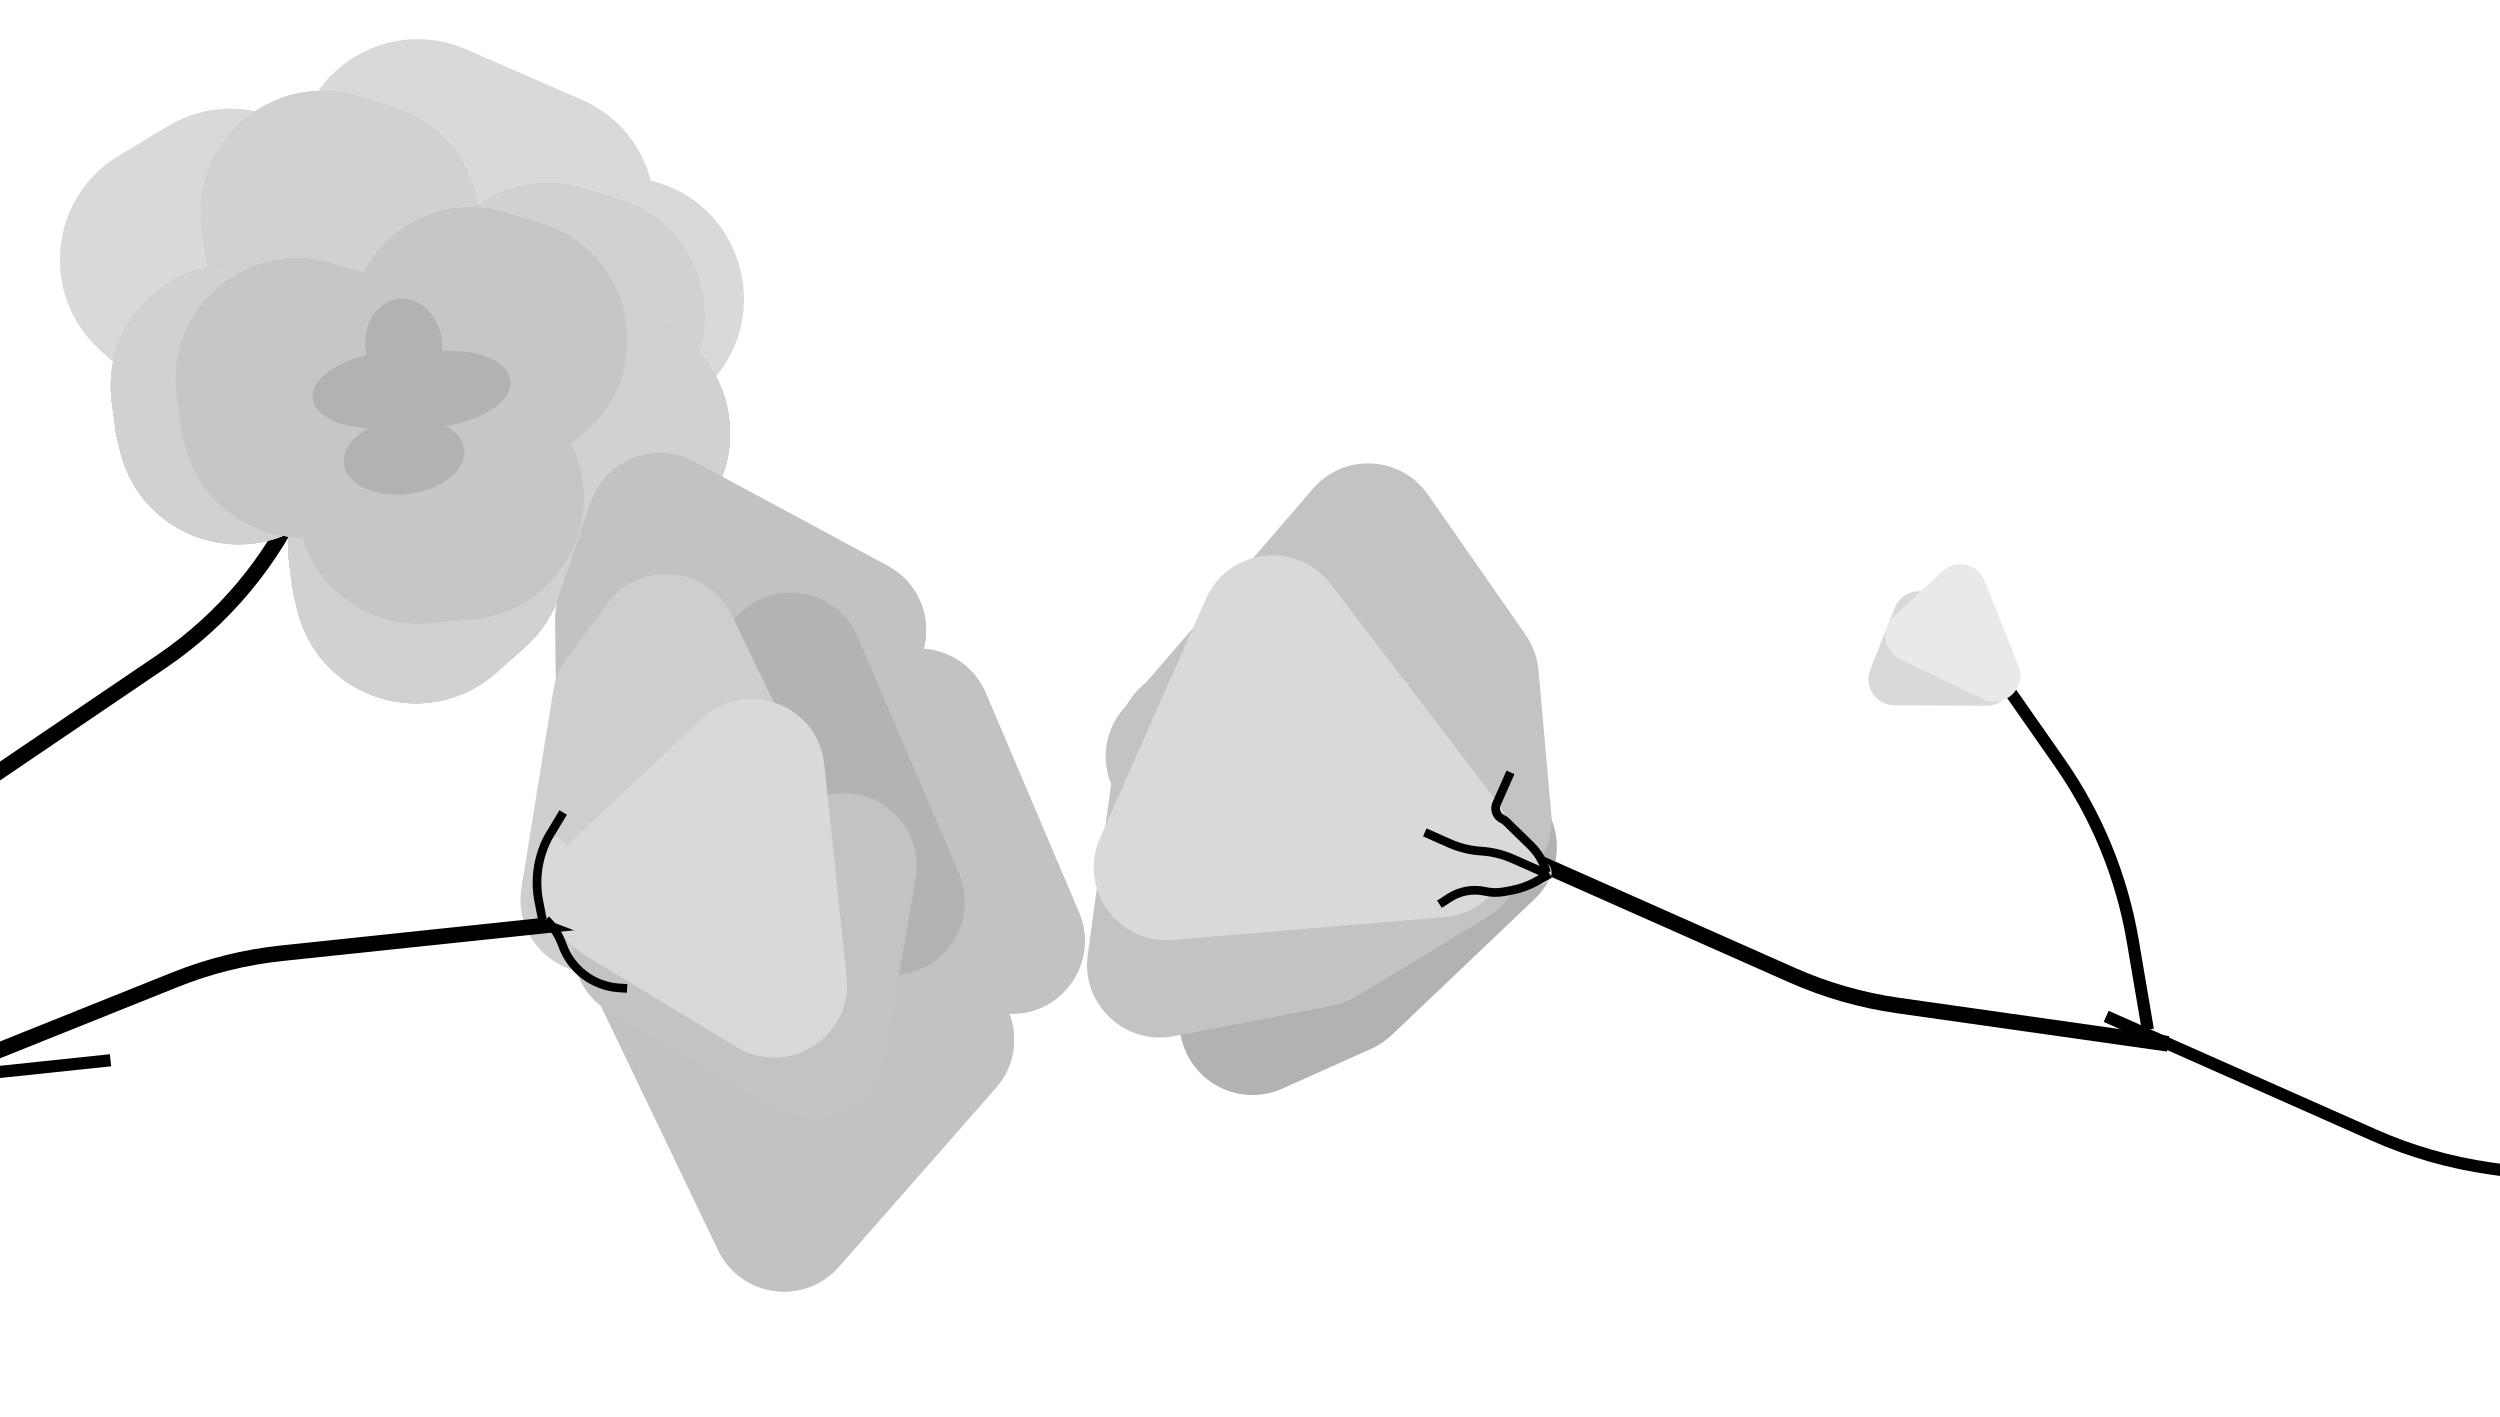 <svg width="1440" height="816" viewBox="0 0 1440 816" fill="none" xmlns="http://www.w3.org/2000/svg">
<g clip-path="url(#clip0_211_103)">
<path d="M268.546 28.439C220.258 7.402 166.91 45.222 170.776 97.751L173.666 137.012L180.57 176.593C189.538 228.009 249.592 251.881 291.411 220.653L322.846 197.179L348.97 177.672C392.02 145.525 384.302 78.869 335.045 57.41L268.546 28.439Z" fill="#D9D9D9"/>
<path d="M197.347 231.375L174.484 283.307C157.067 322.868 128.854 356.721 93.08 380.983L-64.384 487.778C-84.07 501.13 -101.566 517.454 -116.248 536.17L-229.15 680.094" stroke="black" stroke-width="9"/>
<path d="M327.868 90.923C280.412 77.72 234.525 116.361 239.457 165.372L243.487 205.406L247.391 224.151C258.36 276.811 322.156 297.936 362.386 262.23L386.562 240.773L404.95 224.454C446.422 187.645 430.669 119.524 377.246 104.661L327.868 90.923Z" fill="#D9D9D9"/>
<path d="M68.401 89.678C28.134 113.902 22.699 170.134 57.58 201.622L86.12 227.385L88.846 229.356C133.344 261.527 195.868 232.276 199.689 177.5L201.379 153.273L202.473 137.594C206.415 81.084 145.1 43.538 96.558 72.74L68.401 89.678Z" fill="#D9D9D9"/>
<path d="M336.706 108.776C287.806 93.456 239.559 134.143 246.406 184.927L248.842 202.997L251.18 212.727C263.526 264.113 326.183 283.809 365.709 248.728L376.563 239.094L382.126 234.157C422.841 198.021 408.536 131.28 356.588 115.005L336.706 108.776Z" fill="#C6C6C6"/>
<path d="M336.706 108.776C287.806 93.456 239.559 134.143 246.406 184.927L248.842 202.997L251.18 212.727C263.526 264.113 326.183 283.809 365.709 248.728L376.563 239.094L382.126 234.157C422.841 198.021 408.536 131.28 356.588 115.005L336.706 108.776Z" fill="#C6C6C6"/>
<path d="M336.706 108.776C287.806 93.456 239.559 134.143 246.406 184.927L248.842 202.997L251.18 212.727C263.526 264.113 326.183 283.809 365.709 248.728L376.563 239.094L382.126 234.157C422.841 198.021 408.536 131.28 356.588 115.005L336.706 108.776Z" fill="#C6C6C6"/>
<path d="M336.706 108.776C287.806 93.456 239.559 134.143 246.406 184.927L248.842 202.997L251.18 212.727C263.526 264.113 326.183 283.809 365.709 248.728L376.563 239.094L382.126 234.157C422.841 198.021 408.536 131.28 356.588 115.005L336.706 108.776Z" fill="#D1D1D1"/>
<path d="M351.547 176.509C302.647 161.189 254.4 201.876 261.247 252.66L263.683 270.73L266.021 280.46C278.367 331.846 341.024 351.541 380.55 316.461L391.404 306.827L396.967 301.89C437.682 265.754 423.377 199.013 371.429 182.738L351.547 176.509Z" fill="#C6C6C6"/>
<path d="M351.547 176.509C302.647 161.189 254.4 201.876 261.247 252.66L263.683 270.73L266.021 280.46C278.367 331.846 341.024 351.541 380.55 316.461L391.404 306.827L396.967 301.89C437.682 265.754 423.377 199.013 371.429 182.738L351.547 176.509Z" fill="#C6C6C6"/>
<path d="M351.547 176.509C302.647 161.189 254.4 201.876 261.247 252.66L263.683 270.73L266.021 280.46C278.367 331.846 341.024 351.541 380.55 316.461L391.404 306.827L396.967 301.89C437.682 265.754 423.377 199.013 371.429 182.738L351.547 176.509Z" fill="#C6C6C6"/>
<path d="M351.547 176.509C302.647 161.189 254.4 201.876 261.247 252.66L263.683 270.73L266.021 280.46C278.367 331.846 341.024 351.541 380.55 316.461L391.404 306.827L396.967 301.89C437.682 265.754 423.377 199.013 371.429 182.738L351.547 176.509Z" fill="#D1D1D1"/>
<path d="M206.751 55.664C157.851 40.344 109.604 81.032 116.451 131.816L118.887 149.886L121.225 159.616C133.571 211.002 196.228 230.697 235.754 195.616L246.608 185.983L252.171 181.046C292.886 144.91 278.581 78.169 226.633 61.893L206.751 55.664Z" fill="#C6C6C6"/>
<path d="M206.751 55.664C157.851 40.344 109.604 81.032 116.451 131.816L118.887 149.886L121.225 159.616C133.571 211.002 196.228 230.697 235.754 195.616L246.608 185.983L252.171 181.046C292.886 144.91 278.581 78.169 226.633 61.893L206.751 55.664Z" fill="#C6C6C6"/>
<path d="M206.751 55.664C157.851 40.344 109.604 81.032 116.451 131.816L118.887 149.886L121.225 159.616C133.571 211.002 196.228 230.697 235.754 195.616L246.608 185.983L252.171 181.046C292.886 144.91 278.581 78.169 226.633 61.893L206.751 55.664Z" fill="#C6C6C6"/>
<path d="M206.751 55.664C157.851 40.344 109.604 81.032 116.451 131.816L118.887 149.886L121.225 159.616C133.571 211.002 196.228 230.697 235.754 195.616L246.608 185.983L252.171 181.046C292.886 144.91 278.581 78.169 226.633 61.893L206.751 55.664Z" fill="#D1D1D1"/>
<path d="M154.748 155.908C105.848 140.588 57.601 181.275 64.448 232.059L66.884 250.129L69.222 259.859C81.568 311.245 144.225 330.94 183.751 295.859L194.605 286.226L200.168 281.289C240.883 245.153 226.578 178.412 174.63 162.137L154.748 155.908Z" fill="#C6C6C6"/>
<path d="M154.748 155.908C105.848 140.588 57.601 181.275 64.448 232.059L66.884 250.129L69.222 259.859C81.568 311.245 144.225 330.94 183.751 295.859L194.605 286.226L200.168 281.289C240.883 245.153 226.578 178.412 174.63 162.137L154.748 155.908Z" fill="#C6C6C6"/>
<path d="M154.748 155.908C105.848 140.588 57.601 181.275 64.448 232.059L66.884 250.129L69.222 259.859C81.568 311.245 144.225 330.94 183.751 295.859L194.605 286.226L200.168 281.289C240.883 245.153 226.578 178.412 174.63 162.137L154.748 155.908Z" fill="#C6C6C6"/>
<path d="M154.748 155.908C105.848 140.588 57.601 181.275 64.448 232.059L66.884 250.129L69.222 259.859C81.568 311.245 144.225 330.94 183.751 295.859L194.605 286.226L200.168 281.289C240.883 245.153 226.578 178.412 174.63 162.137L154.748 155.908Z" fill="#D1D1D1"/>
<path d="M256.814 247.492C207.914 232.172 159.667 272.859 166.514 323.644L168.95 341.713L171.287 351.443C183.634 402.83 246.29 422.525 285.816 387.444L296.671 377.81L302.234 372.873C342.948 336.737 328.644 269.996 276.695 253.721L256.814 247.492Z" fill="#C6C6C6"/>
<path d="M256.814 247.492C207.914 232.172 159.667 272.859 166.514 323.644L168.95 341.713L171.287 351.443C183.634 402.83 246.29 422.525 285.816 387.444L296.671 377.81L302.234 372.873C342.948 336.737 328.644 269.996 276.695 253.721L256.814 247.492Z" fill="#C6C6C6"/>
<path d="M256.814 247.492C207.914 232.172 159.667 272.859 166.514 323.644L168.95 341.713L171.287 351.443C183.634 402.83 246.29 422.525 285.816 387.444L296.671 377.81L302.234 372.873C342.948 336.737 328.644 269.996 276.695 253.721L256.814 247.492Z" fill="#C6C6C6"/>
<path d="M256.814 247.492C207.914 232.172 159.667 272.859 166.514 323.644L168.95 341.713L171.287 351.443C183.634 402.83 246.29 422.525 285.816 387.444L296.671 377.81L302.234 372.873C342.948 336.737 328.644 269.996 276.695 253.721L256.814 247.492Z" fill="#D1D1D1"/>
<path d="M292.299 122.669C243.399 107.349 195.152 148.036 201.999 198.82L204.435 216.89L206.773 226.62C219.119 278.006 281.776 297.702 321.302 262.621L332.156 252.987L337.719 248.05C378.434 211.914 364.129 145.173 312.181 128.898L292.299 122.669Z" fill="#C6C6C6"/>
<path d="M292.299 122.669C243.399 107.349 195.152 148.036 201.999 198.82L204.435 216.89L206.773 226.62C219.119 278.006 281.776 297.702 321.302 262.621L332.156 252.987L337.719 248.05C378.434 211.914 364.129 145.173 312.181 128.898L292.299 122.669Z" fill="#C6C6C6"/>
<path d="M292.299 122.669C243.399 107.349 195.152 148.036 201.999 198.82L204.435 216.89L206.773 226.62C219.119 278.006 281.776 297.702 321.302 262.621L332.156 252.987L337.719 248.05C378.434 211.914 364.129 145.173 312.181 128.898L292.299 122.669Z" fill="#C6C6C6"/>
<path d="M292.299 122.669C243.399 107.349 195.152 148.036 201.999 198.82L204.435 216.89L206.773 226.62C219.119 278.006 281.776 297.702 321.302 262.621L332.156 252.987L337.719 248.05C378.434 211.914 364.129 145.173 312.181 128.898L292.299 122.669Z" fill="#C6C6C6"/>
<path d="M192.187 151.986C143.287 136.666 95.04 177.354 101.887 228.138L104.323 246.208L106.661 255.937C119.007 307.324 181.663 327.019 221.19 291.938L232.044 282.304L237.607 277.367C278.321 241.231 264.017 174.49 212.068 158.215L192.187 151.986Z" fill="#C6C6C6"/>
<path d="M192.187 151.986C143.287 136.666 95.04 177.354 101.887 228.138L104.323 246.208L106.661 255.937C119.007 307.324 181.663 327.019 221.19 291.938L232.044 282.304L237.607 277.367C278.321 241.231 264.017 174.49 212.068 158.215L192.187 151.986Z" fill="#C6C6C6"/>
<path d="M192.187 151.986C143.287 136.666 95.04 177.354 101.887 228.138L104.323 246.208L106.661 255.937C119.007 307.324 181.663 327.019 221.19 291.938L232.044 282.304L237.607 277.367C278.321 241.231 264.017 174.49 212.068 158.215L192.187 151.986Z" fill="#C6C6C6"/>
<path d="M192.187 151.986C143.287 136.666 95.04 177.354 101.887 228.138L104.323 246.208L106.661 255.937C119.007 307.324 181.663 327.019 221.19 291.938L232.044 282.304L237.607 277.367C278.321 241.231 264.017 174.49 212.068 158.215L192.187 151.986Z" fill="#C6C6C6"/>
<path d="M309.089 226.249C279.02 183.236 214.063 187.384 189.71 233.873L182.217 248.178L176.275 262.928C156.739 311.419 195.321 363.436 247.395 358.812L263.156 357.412L272.256 356.604C325.867 351.843 354.273 290.884 323.436 246.772L309.089 226.249Z" fill="#C6C6C6"/>
<path d="M309.089 226.249C279.02 183.236 214.063 187.384 189.71 233.873L182.217 248.178L176.275 262.928C156.739 311.419 195.321 363.436 247.395 358.812L263.156 357.412L272.256 356.604C325.867 351.843 354.273 290.884 323.436 246.772L309.089 226.249Z" fill="#C6C6C6"/>
<path d="M309.089 226.249C279.02 183.236 214.063 187.384 189.71 233.873L182.217 248.178L176.275 262.928C156.739 311.419 195.321 363.436 247.395 358.812L263.156 357.412L272.256 356.604C325.867 351.843 354.273 290.884 323.436 246.772L309.089 226.249Z" fill="#C6C6C6"/>
<path d="M309.089 226.249C279.02 183.236 214.063 187.384 189.71 233.873L182.217 248.178L176.275 262.928C156.739 311.419 195.321 363.436 247.395 358.812L263.156 357.412L272.256 356.604C325.867 351.843 354.273 290.884 323.436 246.772L309.089 226.249Z" fill="#C6C6C6"/>
<ellipse cx="232.552" cy="198.568" rx="22.17" ry="26.59" transform="rotate(-6.887 232.552 198.568)" fill="#B2B2B2"/>
<ellipse cx="251.204" cy="224.216" rx="43.079" ry="21.717" transform="rotate(-6.887 251.204 224.216)" fill="#B2B2B2"/>
<ellipse cx="222.92" cy="224.508" rx="43.079" ry="21.717" transform="rotate(-6.887 222.92 224.508)" fill="#B2B2B2"/>
<ellipse cx="232.701" cy="262.928" rx="34.88" ry="21.717" transform="rotate(-6.887 232.701 262.928)" fill="#B2B2B2"/>
<path d="M320.973 469.73C321.318 505.077 362.511 524.215 389.746 501.68L518.244 395.36C541.202 376.364 537.627 340.166 511.396 326.028L399.983 265.981C377.148 253.675 348.727 264.804 340.322 289.345L322.134 342.451C320.589 346.961 319.823 351.701 319.87 356.469L320.973 469.73Z" fill="#C2C2C2"/>
<path d="M320.973 469.73C321.318 505.077 362.511 524.215 389.746 501.68L518.244 395.36C541.202 376.364 537.627 340.166 511.396 326.028L399.983 265.981C377.148 253.675 348.727 264.804 340.322 289.345L322.134 342.451C320.589 346.961 319.823 351.701 319.87 356.469L320.973 469.73Z" fill="#C2C2C2"/>
<path d="M376.909 516.572C356.158 544.244 375.878 583.734 410.467 583.77L582.773 583.95C612.891 583.981 633.251 553.238 621.471 525.521L567.785 399.209C557.583 375.207 528.201 366.208 506.308 380.38L459.602 410.614C455.445 413.306 451.796 416.711 448.824 420.674L376.909 516.572Z" fill="#C2C2C2"/>
<path d="M376.909 516.572C356.158 544.244 375.878 583.734 410.467 583.77L582.773 583.95C612.891 583.981 633.251 553.238 621.471 525.521L567.785 399.209C557.583 375.207 528.201 366.208 506.308 380.38L459.602 410.614C455.445 413.306 451.796 416.711 448.824 420.674L376.909 516.572Z" fill="#C2C2C2"/>
<path d="M385.179 505.387C351.247 498.681 324.207 533.569 339.167 564.755L413.691 720.112C426.717 747.267 463.247 752.29 483.12 729.659L573.679 626.529C590.887 606.931 586.261 576.553 564 562.966L516.509 533.981C512.282 531.401 507.631 529.589 502.772 528.628L385.179 505.387Z" fill="#C2C2C2"/>
<path d="M385.179 505.387C351.247 498.681 324.207 533.569 339.167 564.755L413.691 720.112C426.717 747.267 463.247 752.29 483.12 729.659L573.679 626.529C590.887 606.931 586.261 576.553 564 562.966L516.509 533.981C512.282 531.401 507.631 529.589 502.772 528.628L385.179 505.387Z" fill="#C2C2C2"/>
<path d="M310.451 487.906C290.929 510.671 300.869 545.972 329.401 555.206L399.424 577.868C406.001 579.997 413.002 580.469 419.805 579.243L521.25 560.962C547.829 556.172 563.044 527.903 552.404 503.08L494.006 366.846C481.753 338.262 443.765 332.445 423.52 356.053L310.451 487.906Z" fill="#B3B3B3"/>
<path d="M300.351 511.62C296.21 537.321 316.205 560.56 342.236 560.3L453.83 559.186C484.609 558.879 504.613 526.661 491.238 498.938L421.517 354.423C407.804 325.999 368.815 322.287 349.985 347.613L326.487 379.215C322.462 384.629 319.8 390.933 318.727 397.593L300.351 511.62Z" fill="#CECECE"/>
<path d="M348.932 511.393C322.919 528.595 324.065 567.148 351.055 582.774L446.964 638.3C472.232 652.929 504.349 637.949 509.379 609.188L527.401 506.153C532.298 478.154 508.551 453.478 480.384 457.298L427.439 464.479C421.178 465.328 415.188 467.579 409.918 471.065L348.932 511.393Z" fill="#C3C3C3"/>
<path d="M329.985 483.754C309.716 502.791 313.208 535.916 337.002 550.307L424.18 603.036C453.886 621.003 491.325 597.22 487.686 562.695L474.773 440.217C471.134 405.692 429.558 390.238 404.252 414.005L329.985 483.754Z" fill="#D9D9D9"/>
<path d="M333.212 531.037L162.298 549.055C141.192 551.28 120.496 556.416 100.798 564.315L-45.105 622.83" stroke="black" stroke-width="9"/>
<path d="M63.661 610.702L-146.476 632.856C-177.802 636.158 -209.47 633.582 -239.85 625.259L-433.295 572.262" stroke="black" stroke-width="7"/>
<path d="M309.924 522.861C309.793 525.877 311.609 528.636 314.43 529.709L342.641 540.438C348.833 542.793 354.528 536.026 351.151 530.327L324.437 485.242C320.889 479.253 311.725 481.551 311.422 488.505L309.924 522.861Z" fill="#D9D9D9"/>
<path d="M314.436 529.689L315.063 530.309C319.051 534.255 322.093 539.053 323.961 544.343V544.343C328.894 558.318 341.666 568.02 356.452 569.024L361.21 569.347" stroke="black" stroke-width="5"/>
<path d="M312.461 529.898L310.35 519.067C307.911 506.551 309.826 493.578 315.78 482.302V482.302L324.399 467.986" stroke="black" stroke-width="5"/>
<path d="M883.66 518.123C909.266 493.753 895.149 450.581 860.092 446.046L694.69 424.651C665.137 420.829 641.114 448.141 648.677 476.964L680.799 599.384C687.382 624.474 714.911 637.658 738.586 627.058L789.82 604.119C794.171 602.171 798.159 599.496 801.612 596.21L883.66 518.123Z" fill="#B2B2B2"/>
<path d="M842.932 513.639C870.572 519.533 896.027 496.996 893.526 468.846L886.163 385.966C885.515 378.673 882.971 371.676 878.785 365.669L822.504 284.913C806.819 262.406 774.118 260.734 756.219 281.524L647.054 408.313C626.236 432.493 638.919 470.14 670.124 476.794L842.932 513.639Z" fill="#C3C3C3"/>
<path d="M856.616 528.305C885.631 510.711 882.883 467.753 851.863 453.998L702.894 387.942C677.341 376.612 648.057 392.937 644.259 420.629L626.525 549.914C622.619 578.393 647.833 602.292 676.063 596.866L767.466 579.299C772.363 578.357 777.053 576.552 781.317 573.966L856.616 528.305Z" fill="#C3C3C3"/>
<path d="M831.809 528.311C864.883 525.546 881.834 487.318 861.678 460.95L766.435 336.353C747.057 311.004 707.606 315.667 694.672 344.835L633.63 482.497C620.697 511.665 643.728 544.034 675.524 541.376L831.809 528.311Z" fill="#D9D9D9"/>
<path d="M875.193 492.042L1032.3 561.707C1051.7 570.309 1072.2 576.186 1093.21 579.168L1248.85 601.258" stroke="black" stroke-width="9"/>
<path d="M1213.16 585.429L1367.34 653.797C1388.68 663.26 1411.23 669.724 1434.34 673.005L1586.82 694.645" stroke="black" stroke-width="7"/>
<path d="M1155.88 395.652L1186.43 439.379C1207.83 470.018 1222.18 505.019 1228.45 541.866L1237.16 593.096" stroke="black" stroke-width="7"/>
<path d="M887.619 509.548C893.321 508.814 895.756 501.901 891.774 497.756L866.915 471.877C863.304 468.118 856.997 469.483 855.265 474.4L844.533 504.859C842.801 509.776 846.858 514.793 852.029 514.128L887.619 509.548Z" fill="#D9D9D9"/>
<path d="M890.793 502.579V502.579C889.16 496.639 885.977 491.241 881.57 486.936L867.442 473.139C866.869 472.579 866.2 472.126 865.468 471.801V471.801C862.07 470.294 860.536 466.318 862.043 462.92L870.046 444.871" stroke="black" stroke-width="5"/>
<path d="M889.315 502.647L871.404 494.705C865.643 492.151 859.474 490.641 853.184 490.246V490.246C846.895 489.852 840.726 488.342 834.965 485.788L820.684 479.455" stroke="black" stroke-width="5"/>
<path d="M892.608 503.384L885.081 507.594C880.503 510.154 875.535 511.942 870.376 512.887L866.244 513.643C862.673 514.297 859.007 514.225 855.464 513.433V513.433C848.365 511.846 840.927 513.183 834.825 517.142L829.119 520.843" stroke="black" stroke-width="5"/>
<path d="M1154.39 380.553C1164.42 389.858 1157.78 406.631 1144.1 406.549L1091.12 406.231C1080.57 406.168 1073.38 395.52 1077.26 385.71L1091.41 349.994C1095.29 340.184 1107.82 337.344 1115.55 344.52L1154.39 380.553Z" fill="#D9D9D9"/>
<path d="M1162.65 383.621C1167.72 396.327 1154.52 408.633 1142.2 402.693L1094.48 379.692C1084.97 375.111 1083.04 362.408 1090.76 355.211L1118.85 329.008C1126.56 321.811 1139.1 324.617 1143.01 334.416L1162.65 383.621Z" fill="#E9E9E9"/>
</g>
<defs>
<clipPath id="clip0_211_103">
<rect width="1440" height="816" fill="white"/>
</clipPath>
</defs>
</svg>
